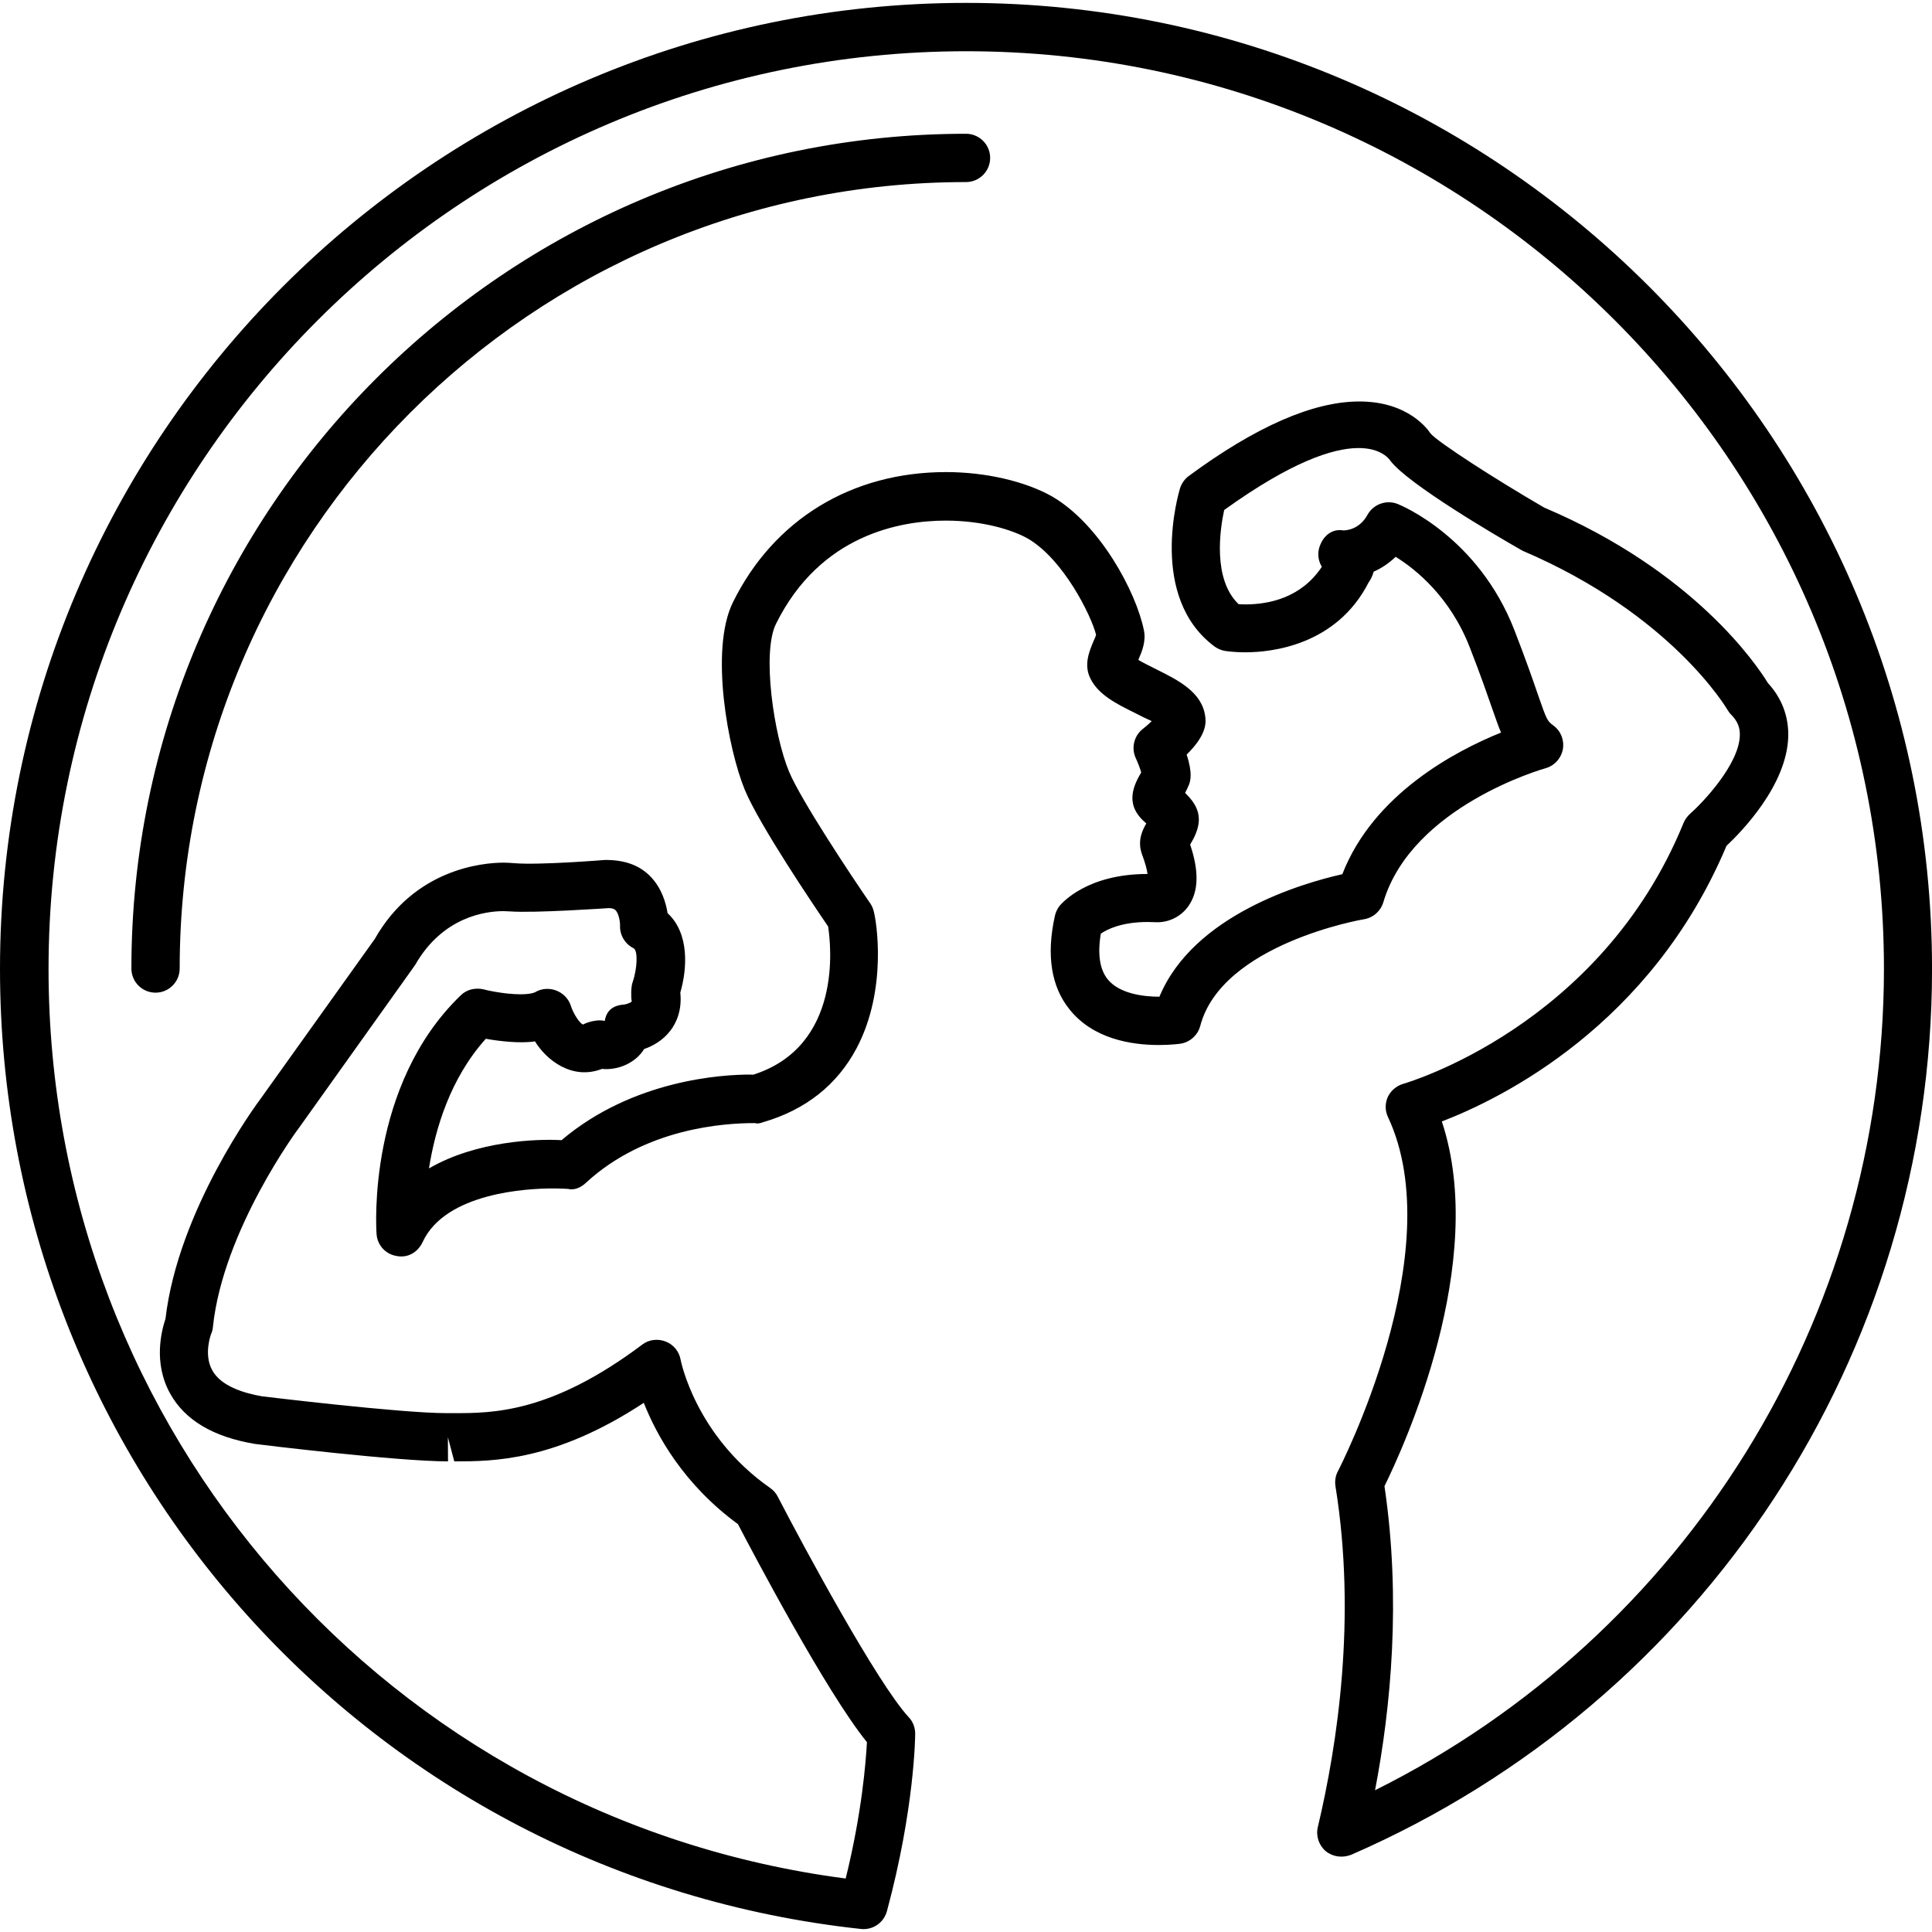 <svg version="1.1" id="Capa_1" xmlns="http://www.w3.org/2000/svg" xmlns:xlink="http://www.w3.org/1999/xlink" x="0px" y="0px"
	 width="187.059px" height="187.059px" viewBox="0 0 187.059 187.059" style="enable-background:new 0 0 187.059 187.059;"
	 xml:space="preserve">
		<path d="M93.529,0.28C41.963,0.28,0,42.237,0,93.81c0,47.86,35.841,87.812,83.367,92.957c0.079,0,0.167,0.012,0.25,0.012
			c1.047,0,1.976-0.706,2.256-1.735c2.67-9.889,2.737-16.891,2.737-17.184c0-0.597-0.219-1.175-0.63-1.602
			c-3.042-3.294-10.181-16.525-12.668-21.336c-0.17-0.341-0.423-0.633-0.743-0.853c-7.258-5.072-8.662-12.361-8.674-12.435
			c-0.143-0.791-0.691-1.455-1.446-1.747c-0.743-0.286-1.596-0.207-2.256,0.292c-8.841,6.644-14.498,6.644-18.24,6.644h-0.704
			c-4.515,0-17.866-1.632-17.896-1.632c-1.708-0.299-3.934-0.962-4.789-2.496c-0.892-1.565-0.119-3.551-0.119-3.551
			c0.094-0.201,0.152-0.432,0.17-0.664c0.971-9.364,8.266-19.217,8.385-19.351l11.186-15.686c2.683-4.714,6.878-5.225,8.556-5.225
			l0.605,0.024c2.421,0.183,9.515-0.316,9.584-0.316c0.466,0,0.603,0.152,0.661,0.194c0.329,0.329,0.454,1.169,0.441,1.504
			c-0.036,0.92,0.493,1.784,1.31,2.187c0.432,0.213,0.374,1.954-0.107,3.336c-0.137,0.391-0.161,1.401-0.067,1.815
			c-0.094,0.122-0.469,0.249-0.691,0.292c-1.087,0.073-1.748,0.536-1.927,1.596c-0.582-0.165-1.553,0.049-2.101,0.347
			c-0.295-0.091-0.911-0.98-1.188-1.833c-0.216-0.676-0.752-1.211-1.413-1.461c-0.664-0.262-1.461-0.195-2.052,0.17
			c0,0-0.344,0.195-1.403,0.195c-1.69,0-3.593-0.469-3.605-0.487c-0.798-0.164-1.607,0.019-2.189,0.597
			c-9.033,8.707-8.187,22.506-8.142,23.09c0.067,1.072,0.853,1.949,1.906,2.132c1.117,0.237,2.083-0.354,2.545-1.321
			c2.214-4.829,10.221-5.213,12.614-5.213c0.868,0,1.404,0.043,1.446,0.043c0.685,0.158,1.297-0.146,1.784-0.609
			c5.736-5.285,13.399-5.76,16.249-5.76c0.037,0,0.07,0,0.094,0c0.298,0.085,0.548,0,0.786-0.086
			c4.101-1.193,7.152-3.592,9.045-7.148c3.02-5.681,1.945-12.422,1.629-13.426c-0.07-0.22-0.167-0.421-0.292-0.606
			c-1.802-2.612-6.722-10.014-7.87-12.769c-1.471-3.529-2.643-11.511-1.267-14.292c4.305-8.71,12.148-10.007,16.438-10.007
			c3.604,0,6.467,0.904,7.931,1.726c3.459,1.998,6.162,7.466,6.625,9.323c-0.036,0.18-0.146,0.393-0.243,0.618
			c-0.402,0.965-0.975,2.29-0.305,3.617c0.768,1.583,2.552,2.47,4.293,3.328c0.469,0.25,1.175,0.594,1.644,0.801
			c-0.268,0.262-0.572,0.536-0.864,0.758c-0.847,0.661-1.127,1.827-0.694,2.795c0.22,0.466,0.438,1.041,0.542,1.422
			c-0.043,0.079-0.091,0.143-0.134,0.226c-1.084,1.881-0.999,3.352,0.621,4.7c0,0,0,0,0,0.013c-0.354,0.615-0.877,1.638-0.427,2.941
			c0.348,0.925,0.5,1.553,0.549,1.946h-0.013c-5.809,0-8.227,2.771-8.494,3.077c-0.231,0.293-0.384,0.634-0.463,0.987
			c-0.84,3.793-0.359,6.856,1.431,9.061c2.277,2.844,5.955,3.435,8.641,3.435c1.236,0,2.095-0.129,2.095-0.129
			c0.907-0.14,1.662-0.81,1.906-1.711c2.082-7.958,15.729-10.326,15.868-10.339c0.896-0.152,1.607-0.792,1.863-1.65
			c2.771-9.313,15.563-12.93,15.698-12.967c0.853-0.237,1.51-0.943,1.681-1.83c0.158-0.877-0.184-1.763-0.901-2.299
			c-0.597-0.444-0.634-0.469-1.522-3.029c-0.475-1.397-1.157-3.343-2.253-6.18c-3.501-9.049-11.01-12.13-11.32-12.252
			c-1.09-0.432-2.344,0.019-2.916,1.048c-0.768,1.4-2.004,1.513-2.339,1.513c-1.235-0.21-2.106,0.707-2.374,1.827
			c-0.128,0.594-0.013,1.199,0.292,1.695c-1.979,2.981-5.072,3.642-7.41,3.642c-0.256,0-0.47-0.012-0.652-0.024
			c-2.539-2.43-1.79-7.301-1.395-9.115c13.074-9.408,15.924-5.018,16.131-4.719c1.735,2.219,10.011,7.106,12.763,8.665
			c14.449,6.163,19.777,15.309,19.839,15.403c0.109,0.18,0.23,0.356,0.39,0.5c0.572,0.6,0.828,1.196,0.804,1.982
			c-0.079,2.807-3.593,6.503-4.811,7.575c-0.274,0.244-0.487,0.539-0.634,0.88c-8.062,19.787-26.938,25.206-27.127,25.267
			c-0.651,0.184-1.212,0.646-1.51,1.268c-0.28,0.627-0.28,1.346,0.018,1.96c6.12,13.056-4.743,34.075-4.847,34.276
			c-0.243,0.444-0.316,0.962-0.243,1.449c2.058,12.763,0.194,25.002-1.705,33.009c-0.207,0.871,0.098,1.767,0.767,2.339
			c0.701,0.56,1.608,0.67,2.448,0.353c34.173-14.87,56.252-48.519,56.252-85.76C187.065,42.237,145.092,0.28,93.529,0.28z
			 M133.133,173.334c1.534-7.989,2.539-18.48,0.913-29.441c1.876-3.812,10.078-21.684,5.554-35.311
			c5.797-2.229,20.24-9.299,27.56-26.683c1.461-1.376,5.827-5.845,5.979-10.543c0.061-1.97-0.621-3.766-1.967-5.225
			c-1.078-1.756-7.143-10.823-21.659-16.985c-4.737-2.749-10.352-6.366-11.021-7.194c-0.207-0.313-2.095-3.081-6.881-3.081
			c-4.47,0-10.028,2.433-16.52,7.222c-0.396,0.292-0.688,0.715-0.841,1.19c-0.128,0.429-3.123,10.519,3.355,15.32
			c0.286,0.207,0.64,0.356,0.986,0.417c0,0,0.779,0.137,1.997,0.137c2.546,0,8.805-0.685,11.91-6.74
			c0.201-0.286,0.391-0.648,0.5-1.065c0.742-0.329,1.474-0.81,2.131-1.44c1.948,1.203,5.285,3.885,7.186,8.793
			c1.084,2.768,1.729,4.664,2.204,6.022c0.316,0.88,0.548,1.595,0.815,2.201c-4.433,1.791-12.354,5.956-15.368,13.713
			c-3.849,0.865-14.413,3.921-17.708,11.862c-0.012,0-0.024,0-0.024,0c-1.363,0-3.812-0.231-4.993-1.692
			c-0.767-0.963-0.986-2.448-0.657-4.415c0.621-0.421,2.01-1.127,4.549-1.127l0.932,0.024c1.193,0,2.338-0.597,3.021-1.596
			c0.974-1.406,1.011-3.364,0.146-5.924c0.195-0.326,0.39-0.676,0.536-1.042c0.73-1.753,0.061-2.902-1.023-3.961
			c0.122-0.237,0.244-0.487,0.365-0.773c0.135-0.356,0.391-1.096-0.219-2.938c2.021-1.97,1.863-3.179,1.803-3.66
			c-0.28-2.381-2.643-3.553-4.713-4.582c-0.524-0.262-1.291-0.642-1.767-0.922c0-0.006,0-0.006,0-0.006
			c0.354-0.81,0.768-1.802,0.536-2.886c-0.755-3.711-4.263-10.257-8.891-12.939c-2.594-1.464-6.427-2.356-10.263-2.356
			c-9.146,0-16.678,4.594-20.633,12.607c-2.28,4.619-0.454,14.285,1.154,18.17c1.416,3.404,6.686,11.201,8.062,13.217
			c0.28,1.797,1.392,11.594-7.246,14.352l-0.329-0.012c-2.582,0-11.292,0.469-18.237,6.352c-2.332-0.141-8.238,0.061-12.833,2.733
			c0.603-3.806,2.052-8.72,5.504-12.55c1.261,0.226,3.312,0.475,4.759,0.25c1.102,1.803,3.604,3.787,6.479,2.667
			c1.571,0.158,3.285-0.591,4.089-1.925c0.822-0.285,1.802-0.81,2.545-1.783c0.548-0.713,1.139-1.931,0.959-3.685
			c0.66-2.259,0.91-5.712-1.233-7.685c-0.158-1.025-0.582-2.441-1.653-3.547c-1.017-1.047-2.396-1.607-4.348-1.607
			c-0.006,0-0.03,0-0.042,0c-0.018,0-6.427,0.524-8.829,0.311c-0.305-0.024-0.648-0.049-0.993-0.049
			c-1.952,0-8.61,0.548-12.489,7.396l-11.031,15.437c-0.329,0.432-8.004,10.777-9.228,21.336c-0.372,1.108-1.208,4.232,0.445,7.222
			c1.416,2.563,4.152,4.214,8.235,4.89c0.563,0.079,13.768,1.687,18.675,1.687l-0.012-2.338l0.618,2.338
			c3.727,0,9.733,0,18.35-5.669c1.233,3.136,3.849,7.892,9.116,11.746c1.47,2.819,8.531,16.222,12.489,21.111
			c-0.106,1.894-0.478,6.801-2.058,13.201c-44.137-5.761-77.18-43.264-77.18-88.067c0-48.997,39.856-88.853,88.853-88.853
			c48.994,0,88.853,39.856,88.853,88.853C182.388,127.629,163.196,158.342,133.133,173.334z M95.868,15.29
			c0,1.291-1.048,2.338-2.338,2.338c-41.981,0-76.133,34.163-76.133,76.146c0,1.29-1.047,2.338-2.338,2.338
			c-1.291,0-2.338-1.048-2.338-2.338c0-44.558,36.246-80.822,80.809-80.822C94.82,12.951,95.868,13.999,95.868,15.29z"/>
</svg>
